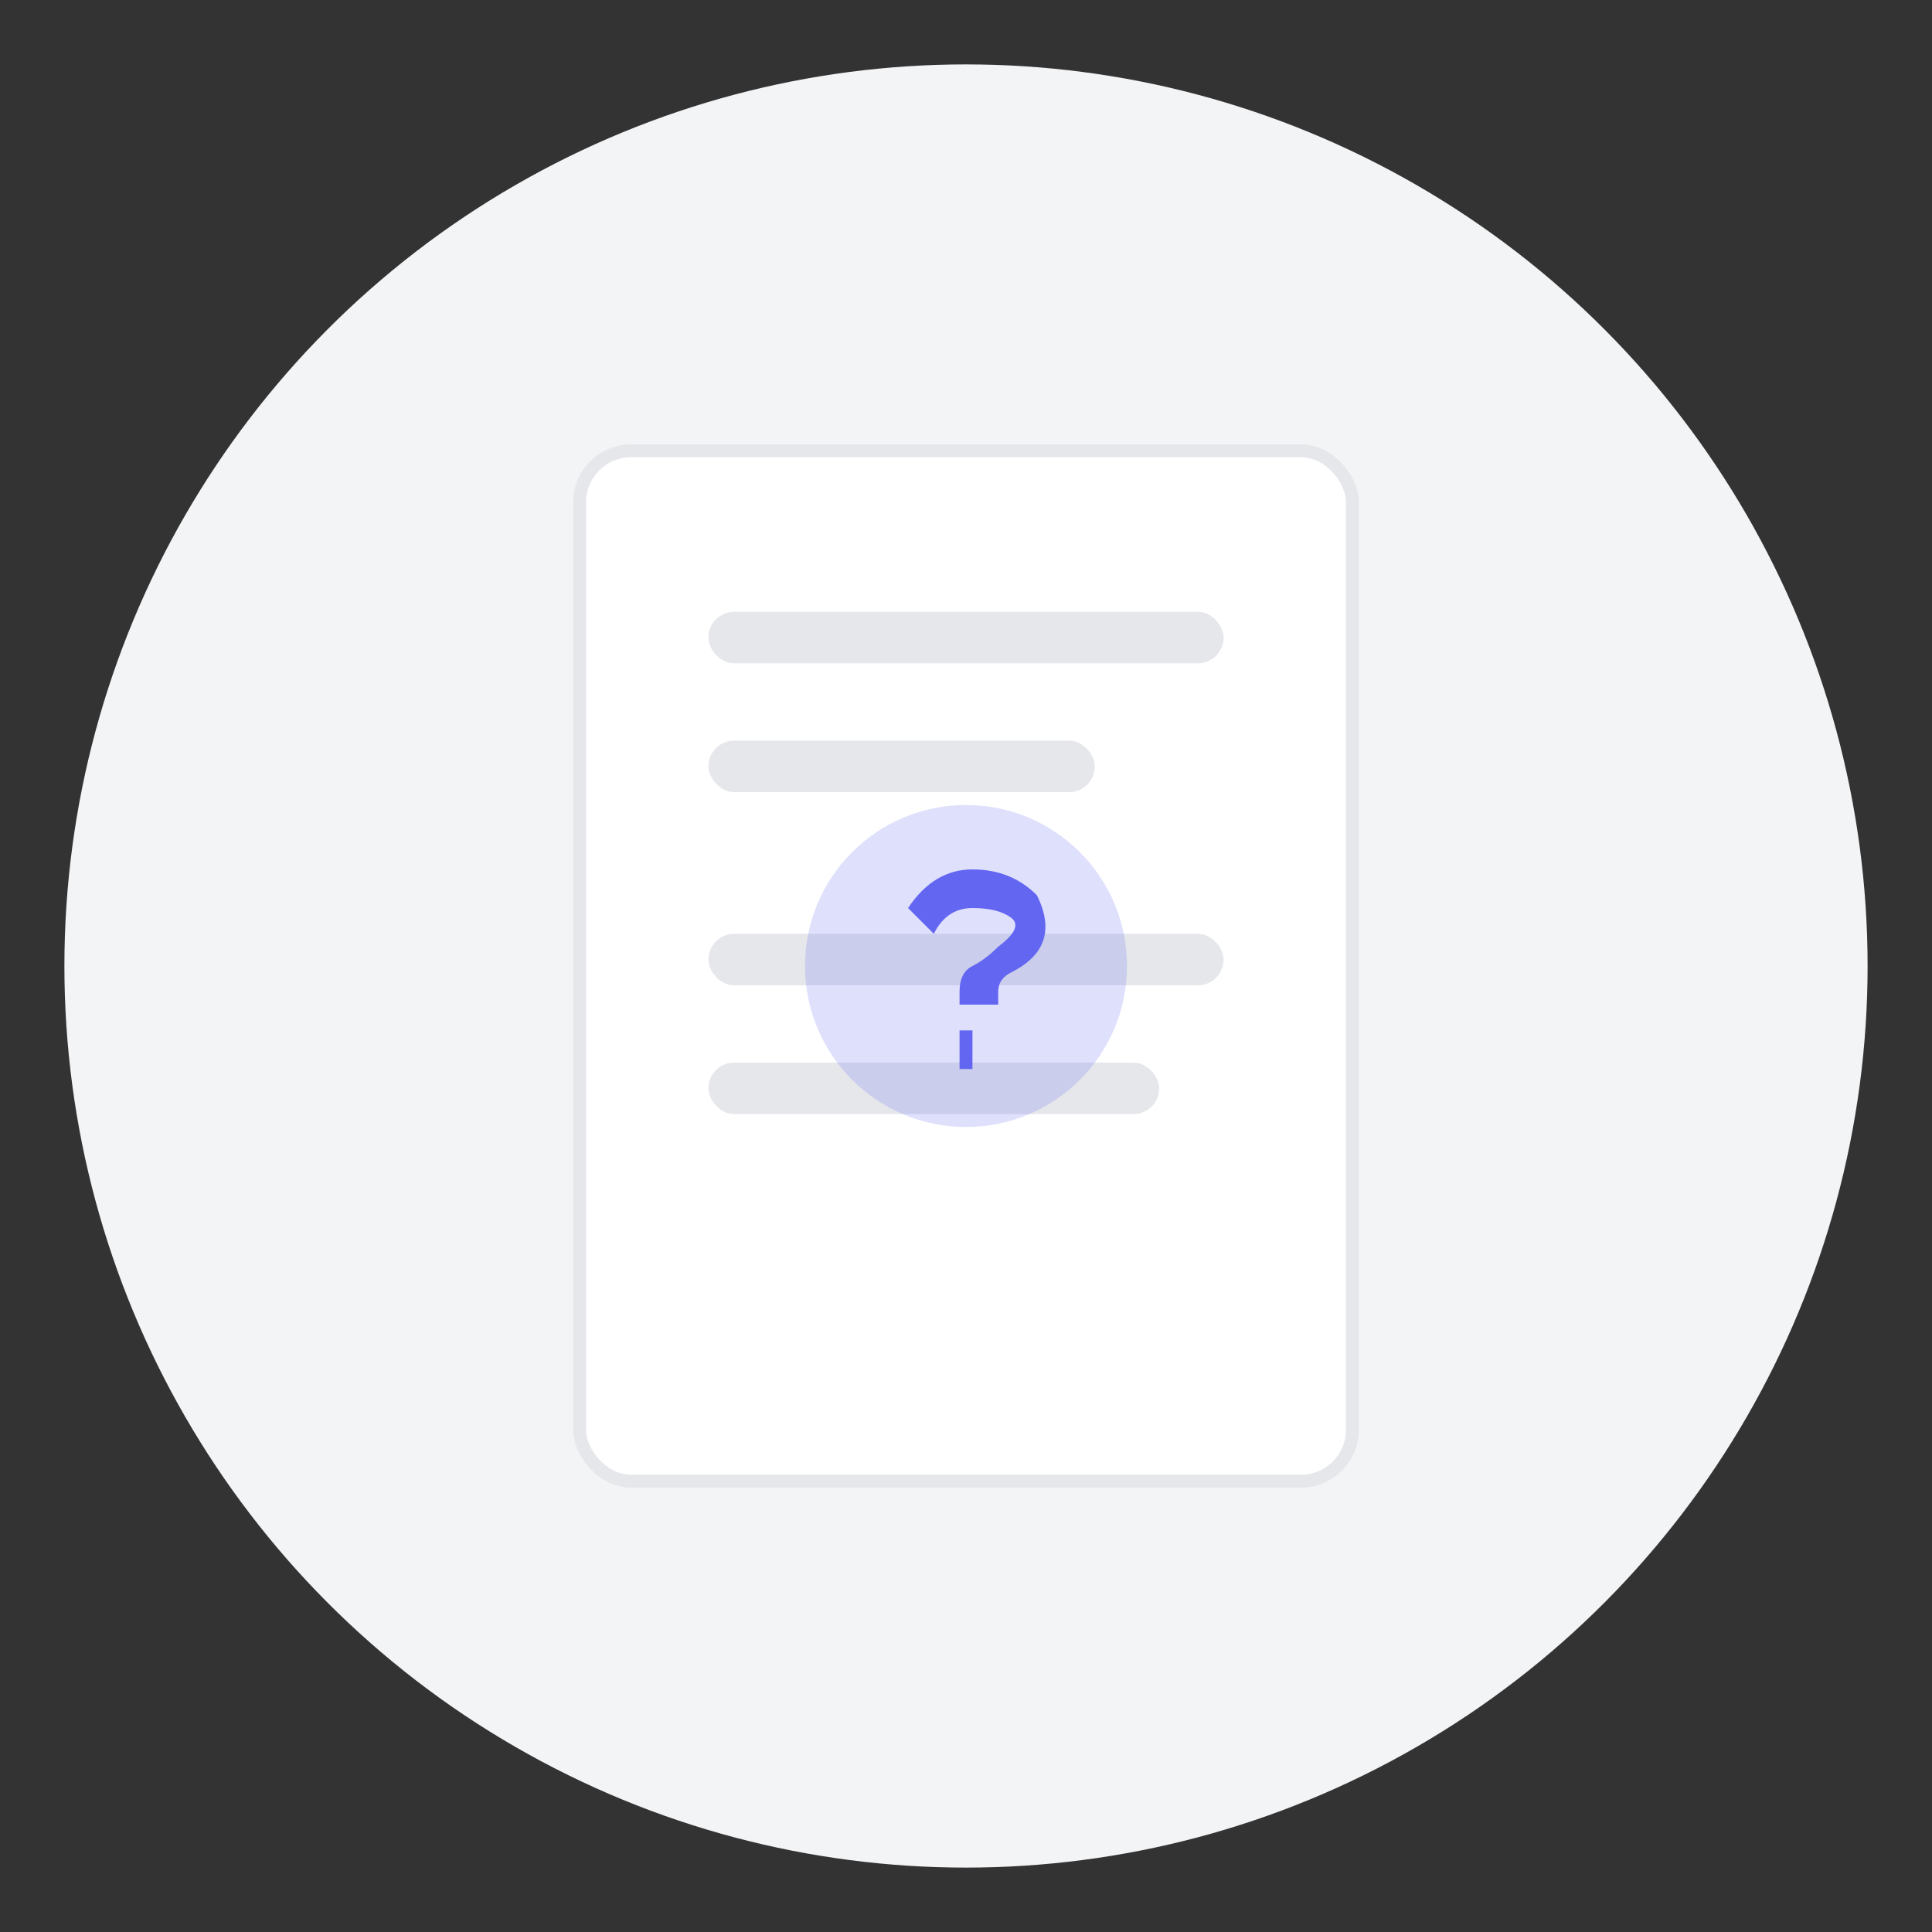 <svg width="300" height="300" viewBox="0 0 300 300" fill="none" xmlns="http://www.w3.org/2000/svg">
  <rect x="0" y="0" width="300" height="300" fill="#333333" stroke="none"/>
  <!-- 배경 원 -->
  <circle cx="150" cy="150" r="140" fill="#F3F4F6" />
  
  <!-- 리포트 문서 -->
  <rect x="90" y="70" width="120" height="160" rx="8" fill="white" stroke="#E5E7EB" stroke-width="2"/>
  
  <!-- 문서 내부 선들 -->
  <rect x="110" y="95" width="80" height="8" rx="4" fill="#E5E7EB"/>
  <rect x="110" y="115" width="60" height="8" rx="4" fill="#E5E7EB"/>
  <rect x="110" y="145" width="80" height="8" rx="4" fill="#E5E7EB"/>
  <rect x="110" y="165" width="70" height="8" rx="4" fill="#E5E7EB"/>
  
  <!-- 물음표 아이콘 -->
  <circle cx="150" cy="150" r="25" fill="#6366F1" opacity="0.2"/>
  <path d="M145 145q2-4 6-4t6 1.5-2 4.5q-2 2-4 3t-2 4v2h6v-2q0-2 2-3 4-2 5-5t-1-7q-4-4-10-4t-10 6" fill="#6366F1"/>
  <rect x="149" y="160" width="2" height="6" fill="#6366F1"/>
</svg>